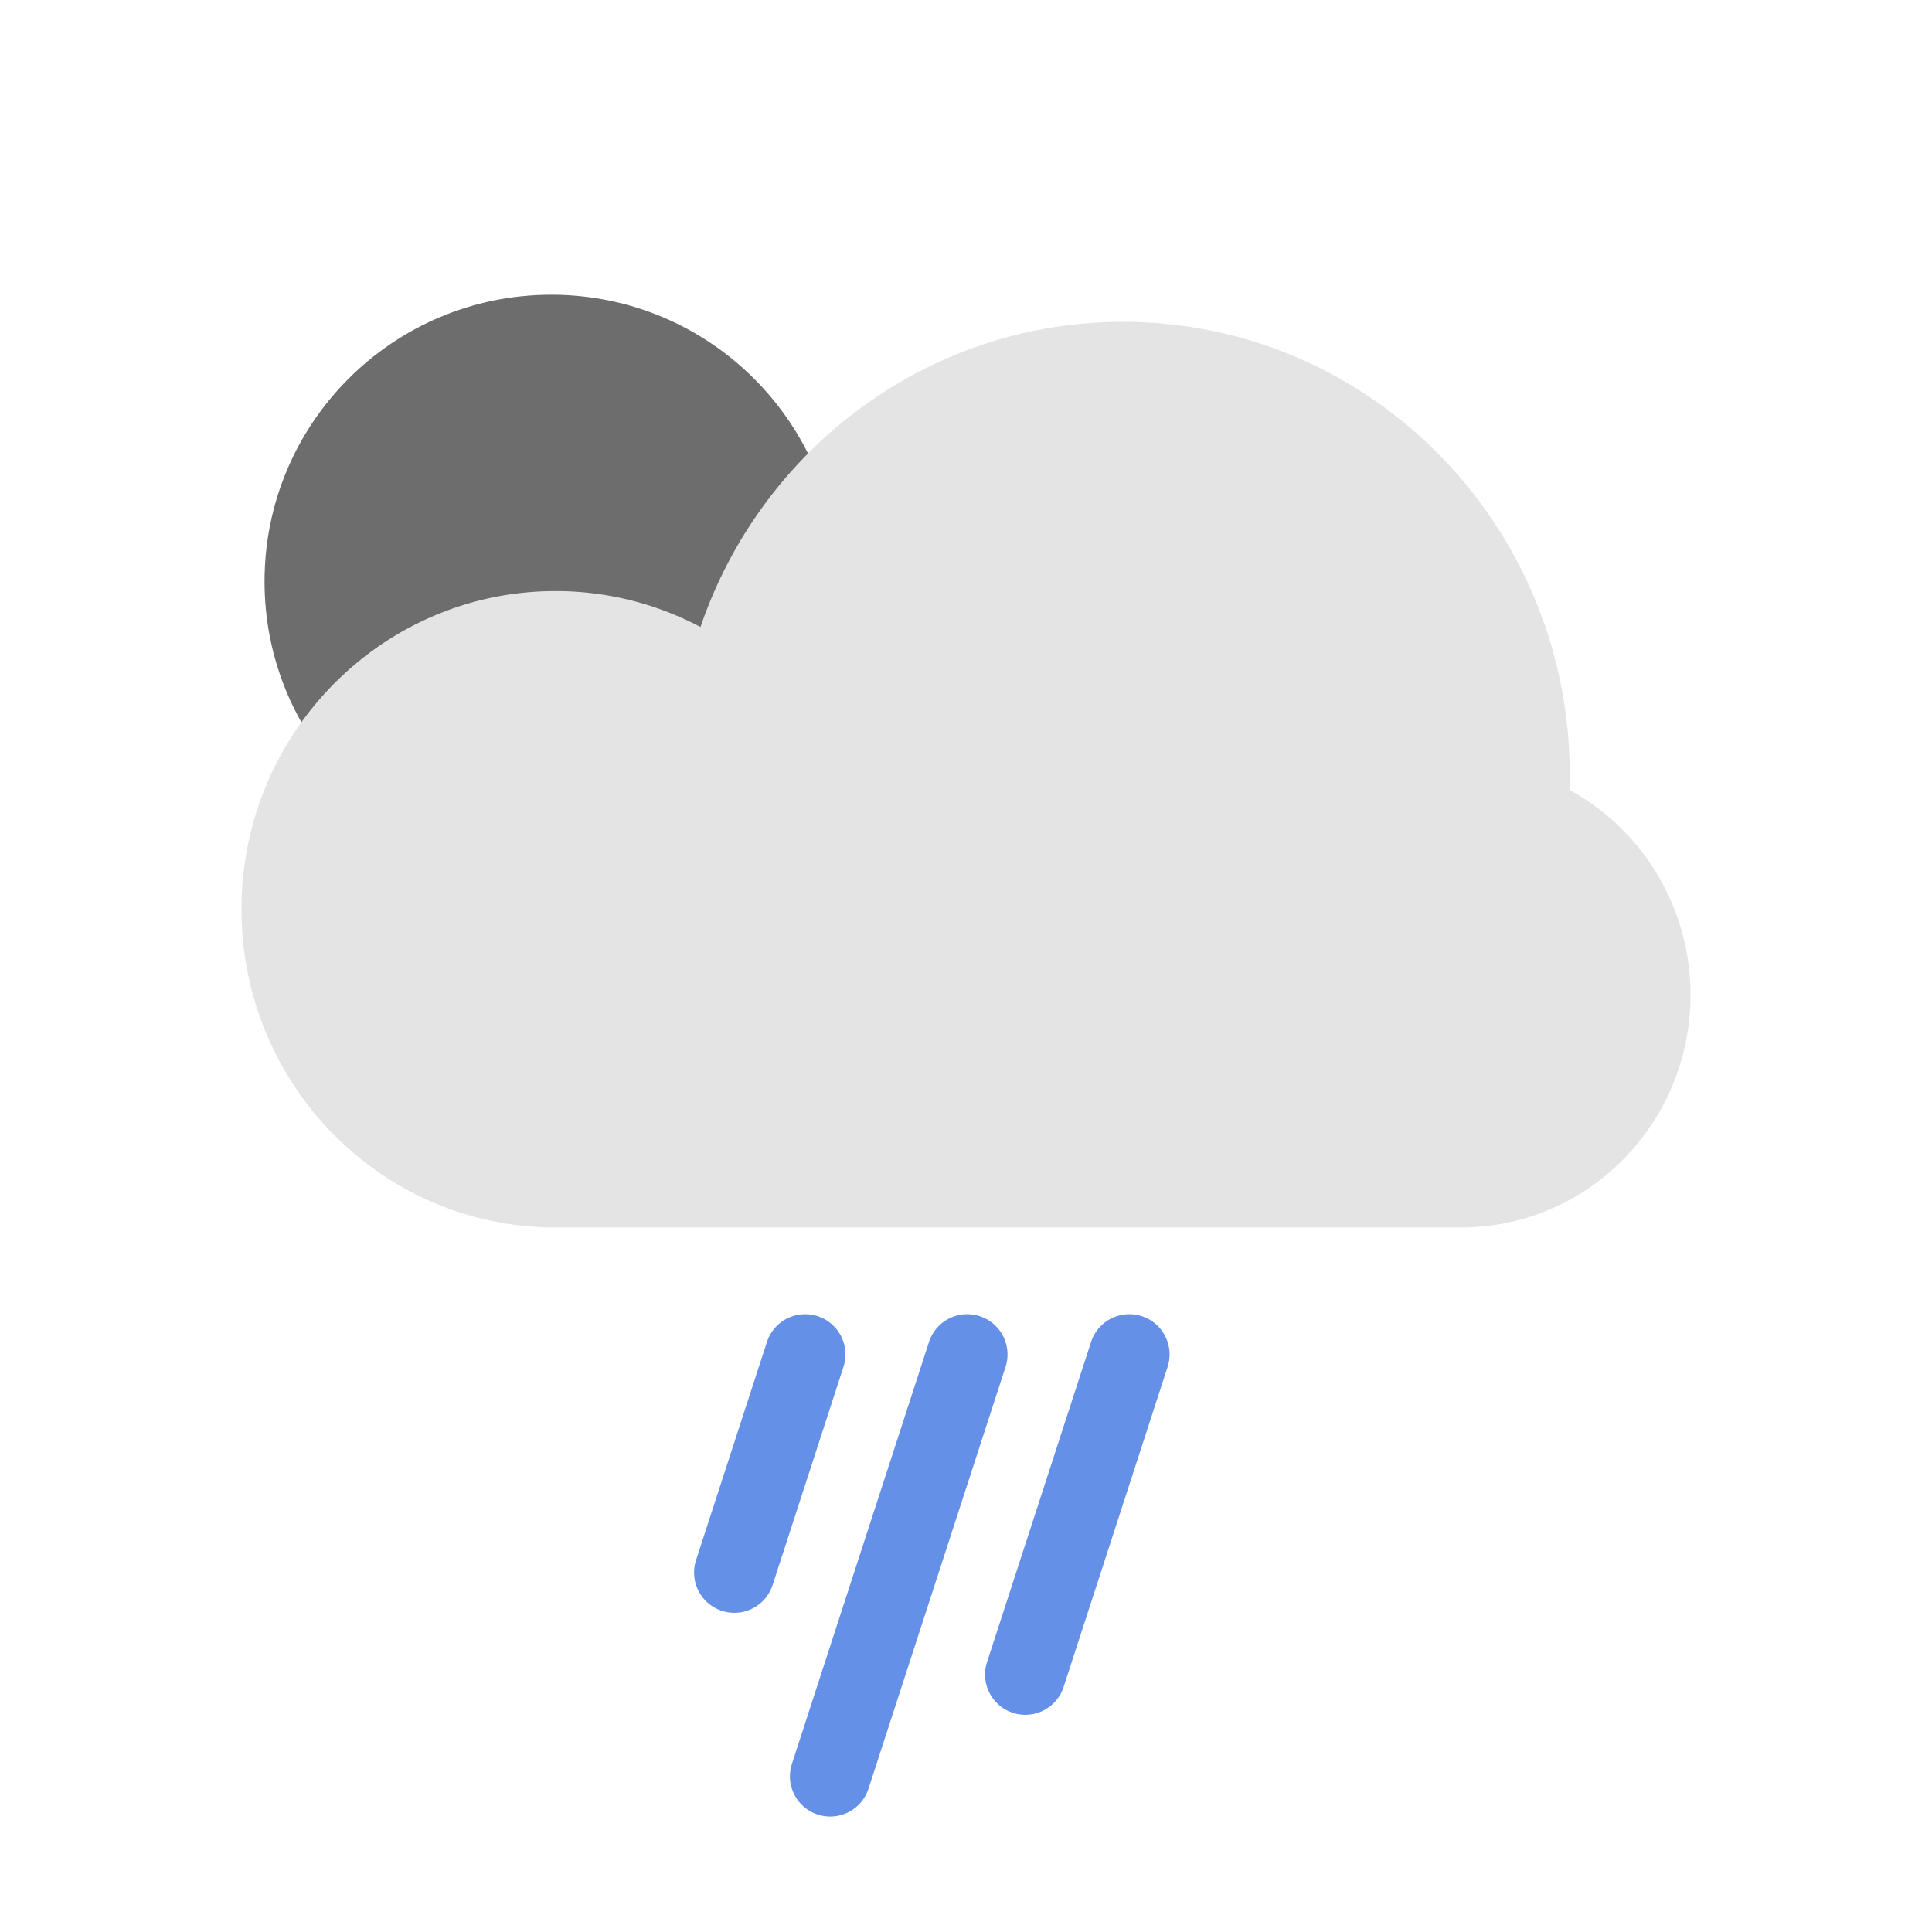 <svg width="192" height="192" fill="none" xmlns="http://www.w3.org/2000/svg"><path fill-rule="evenodd" clip-rule="evenodd" d="M54.79 86.289c15.74 0 28.5-12.76 28.5-28.5s-12.76-28.5-28.5-28.5c-15.741 0-28.5 12.76-28.5 28.5s12.759 28.5 28.5 28.5Z" fill="#6D6D6D"/><path d="M155.975 78.507a45.27 45.27 0 0 0 .025-1.522c0-24.853-19.878-45-44.4-45-19.452 0-35.982 12.678-41.986 30.326A30.733 30.733 0 0 0 55.2 58.74C37.969 58.741 24 72.9 24 90.363s13.969 31.622 31.2 31.622h90c12.592 0 22.8-10.346 22.8-23.109 0-8.812-4.867-16.472-12.025-20.37Z" fill="#E4E4E4"/><path fill-rule="evenodd" clip-rule="evenodd" d="M108.427 133.368a4 4 0 0 1 7.609 2.472L105.7 167.65a4 4 0 1 1-7.609-2.472l10.336-31.81Zm-16.106 0a4 4 0 1 1 7.609 2.472L86.3 177.787a4 4 0 0 1-7.608-2.473l13.63-41.946ZM81.256 130.8a4 4 0 0 0-5.04 2.568l-7.043 21.674a4 4 0 1 0 7.609 2.472l7.042-21.674a4 4 0 0 0-2.568-5.04Z" fill="#6490E7"/></svg>